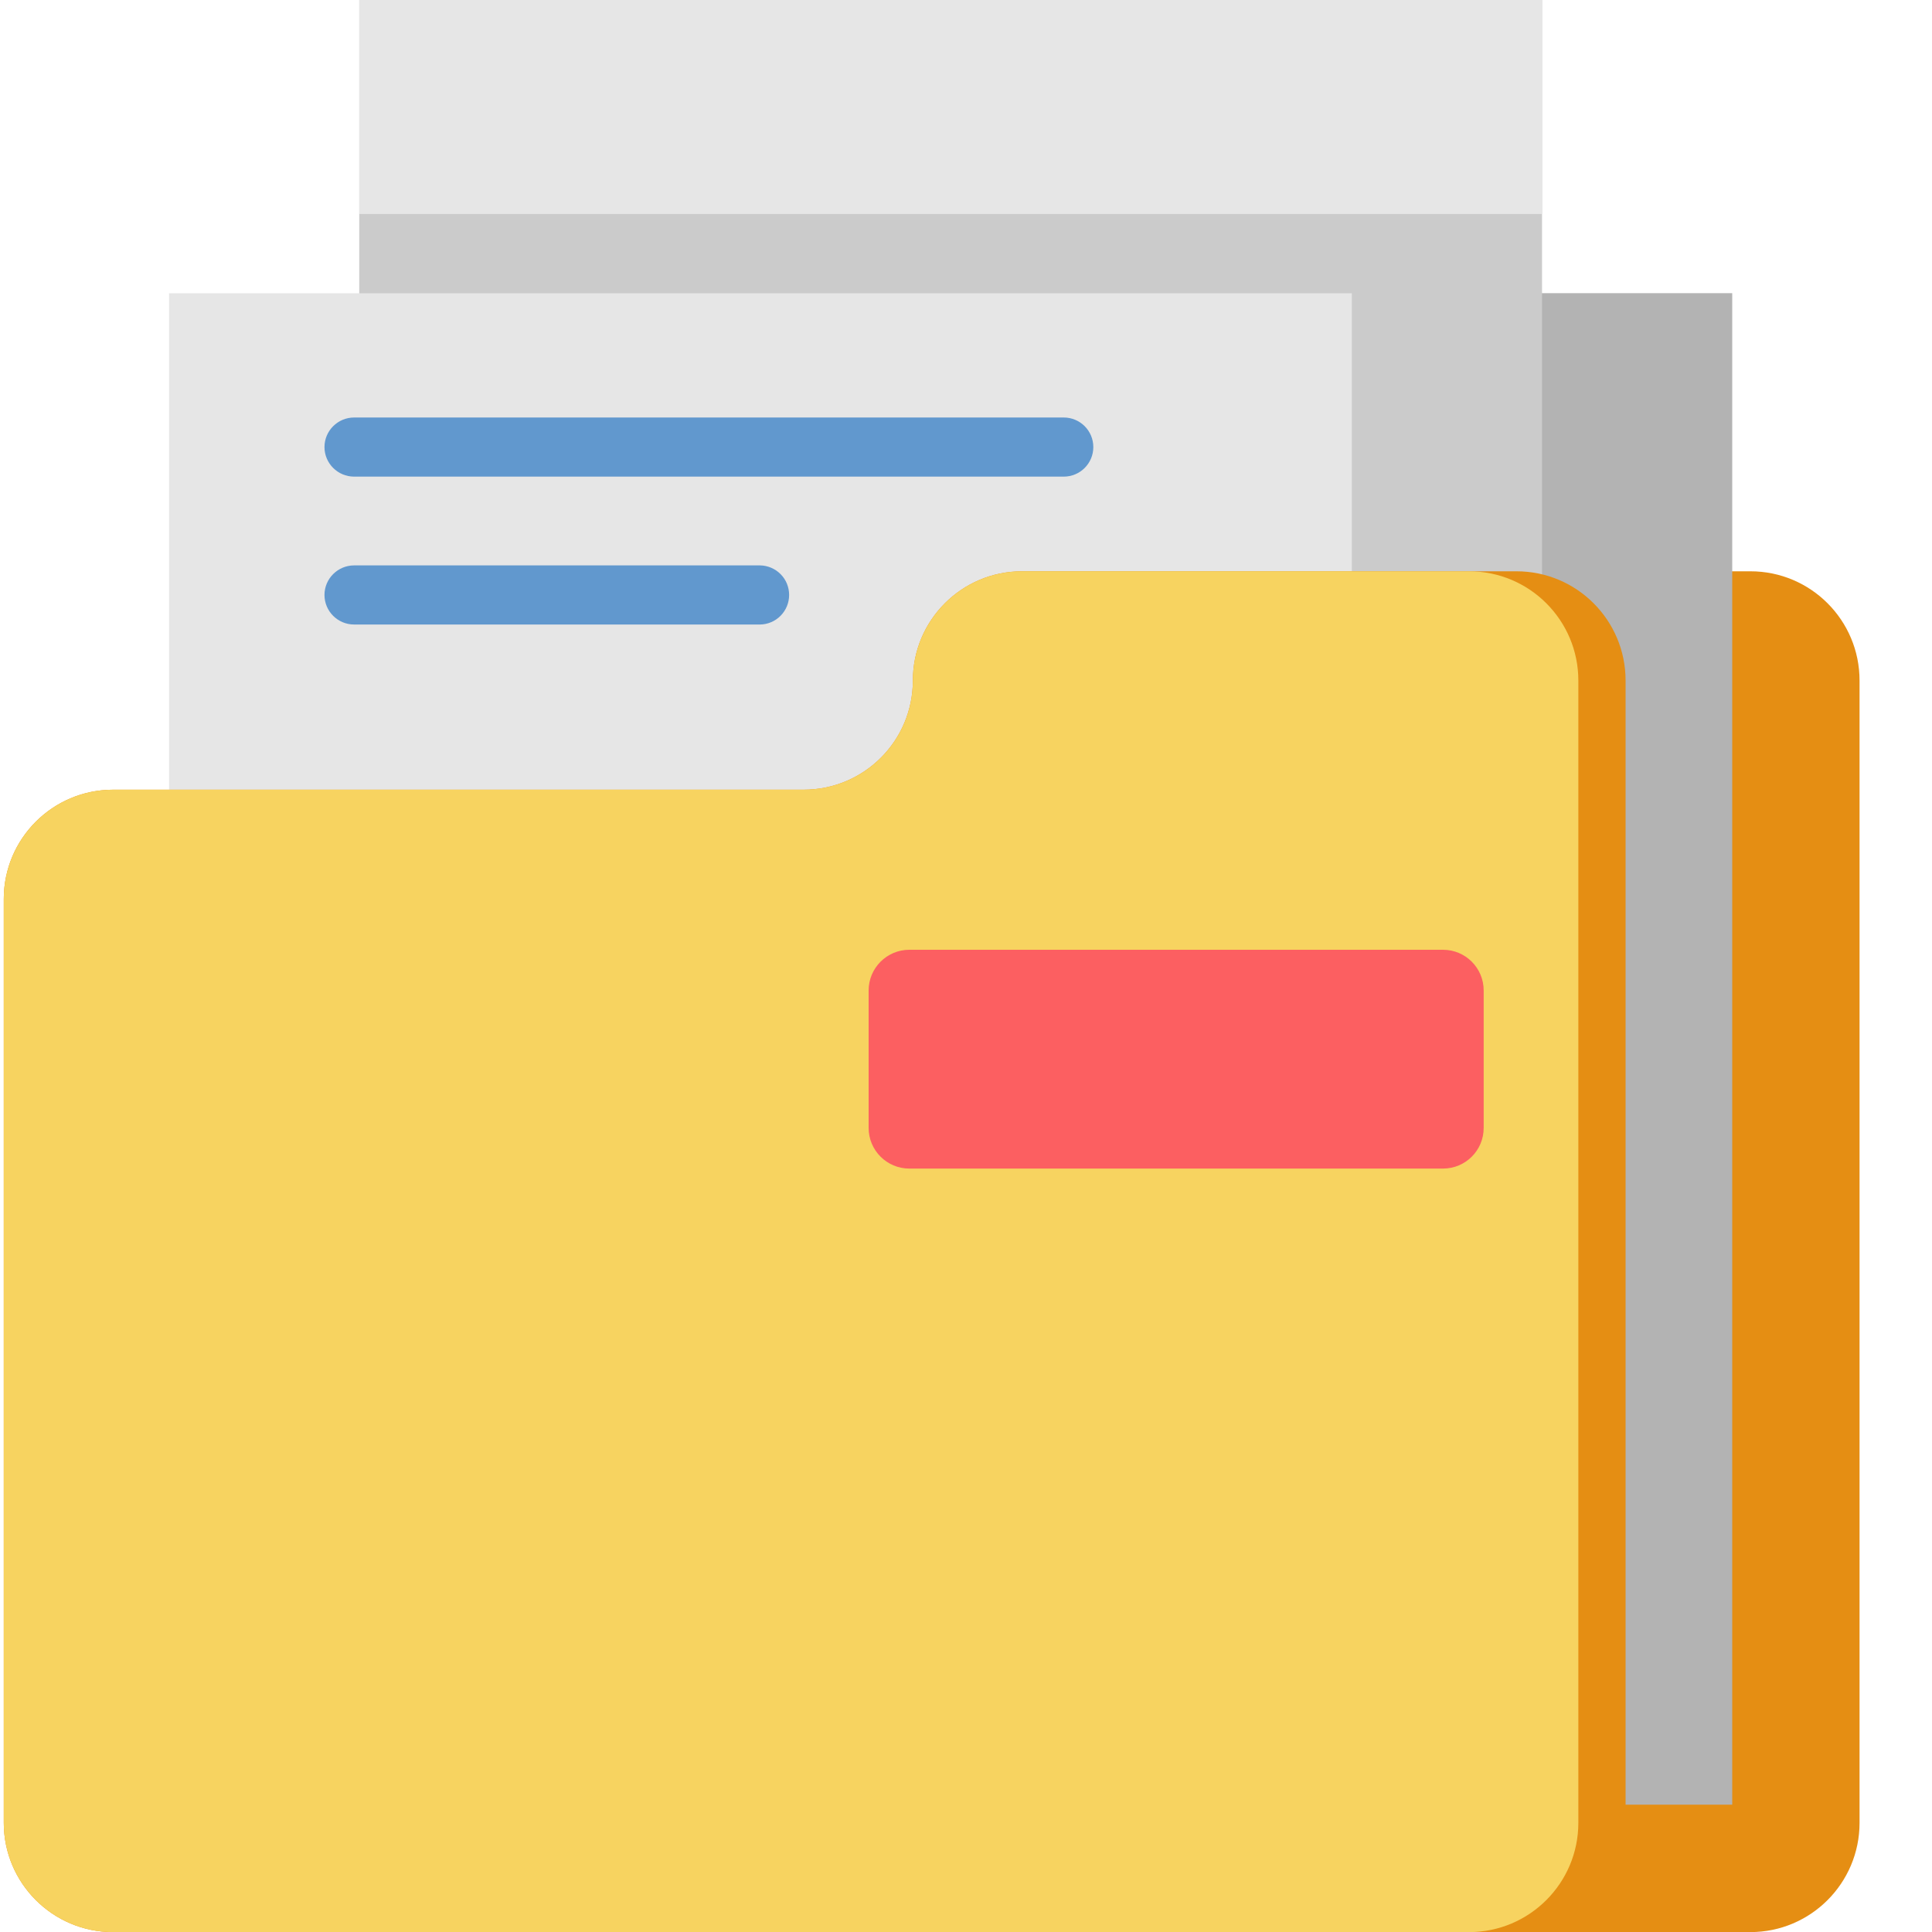 <svg width="20" height="20" viewBox="0 0 20 20" fill="none" xmlns="http://www.w3.org/2000/svg">
<path d="M11.871 7.045C11.871 7.669 11.365 8.175 10.741 8.175H3.592C2.967 8.175 2.461 8.682 2.461 9.306V18.87C2.461 19.494 2.967 20.001 3.592 20.001H18.12C18.744 20.001 19.25 19.494 19.25 18.87V7.045C19.25 6.42 18.744 5.914 18.12 5.914H13.002C12.378 5.914 11.871 6.42 11.871 7.045Z" fill="#E58E13"/>
<path d="M5.688 3.035H17.932V18.682H5.688V3.035Z" fill="#B3B3B3"/>
<path d="M3.719 0H15.963V10.382H3.719V0Z" fill="#CBCBCB"/>
<path d="M3.72 0H15.964V2.215H3.72V0ZM1.75 3.036H13.994V10.382H1.75V3.036Z" fill="#E6E6E6"/>
<path d="M16.828 7.045V18.87C16.828 19.494 16.322 20.001 15.698 20.001H1.17C0.546 20.001 0.039 19.494 0.039 18.87V9.306C0.039 8.681 0.546 8.175 1.17 8.175H8.319C8.944 8.175 9.45 7.669 9.45 7.045C9.45 6.42 9.956 5.914 10.58 5.914H15.698C16.322 5.914 16.828 6.42 16.828 7.045H16.828Z" fill="#E58E13"/>
<path d="M16.339 7.045V18.87C16.339 19.494 15.832 20.001 15.208 20.001H1.17C0.546 20.001 0.039 19.494 0.039 18.87V9.306C0.039 8.681 0.546 8.175 1.17 8.175H8.319C8.944 8.175 9.45 7.669 9.45 7.045C9.45 6.42 9.956 5.914 10.58 5.914H15.208C15.832 5.914 16.339 6.42 16.339 7.045H16.339Z" fill="#F7D360"/>
<path d="M11.012 4.934H3.666C3.497 4.934 3.359 4.797 3.359 4.628C3.359 4.459 3.497 4.322 3.666 4.322H11.012C11.181 4.322 11.318 4.459 11.318 4.628C11.318 4.797 11.181 4.934 11.012 4.934ZM7.868 6.465H3.666C3.497 6.465 3.359 6.328 3.359 6.159C3.359 5.99 3.497 5.853 3.666 5.853H7.868C7.948 5.854 8.025 5.887 8.081 5.944C8.138 6.001 8.169 6.079 8.169 6.159C8.169 6.239 8.138 6.316 8.081 6.374C8.025 6.431 7.948 6.464 7.868 6.465Z" fill="#6198CE"/>
<path d="M14.938 12.097H9.413C9.181 12.097 8.992 11.909 8.992 11.676V10.253C8.992 10.021 9.181 9.832 9.413 9.832H14.938C15.171 9.832 15.359 10.021 15.359 10.253V11.676C15.359 11.909 15.171 12.097 14.938 12.097V12.097Z" fill="#FC5F61"/>
</svg>

